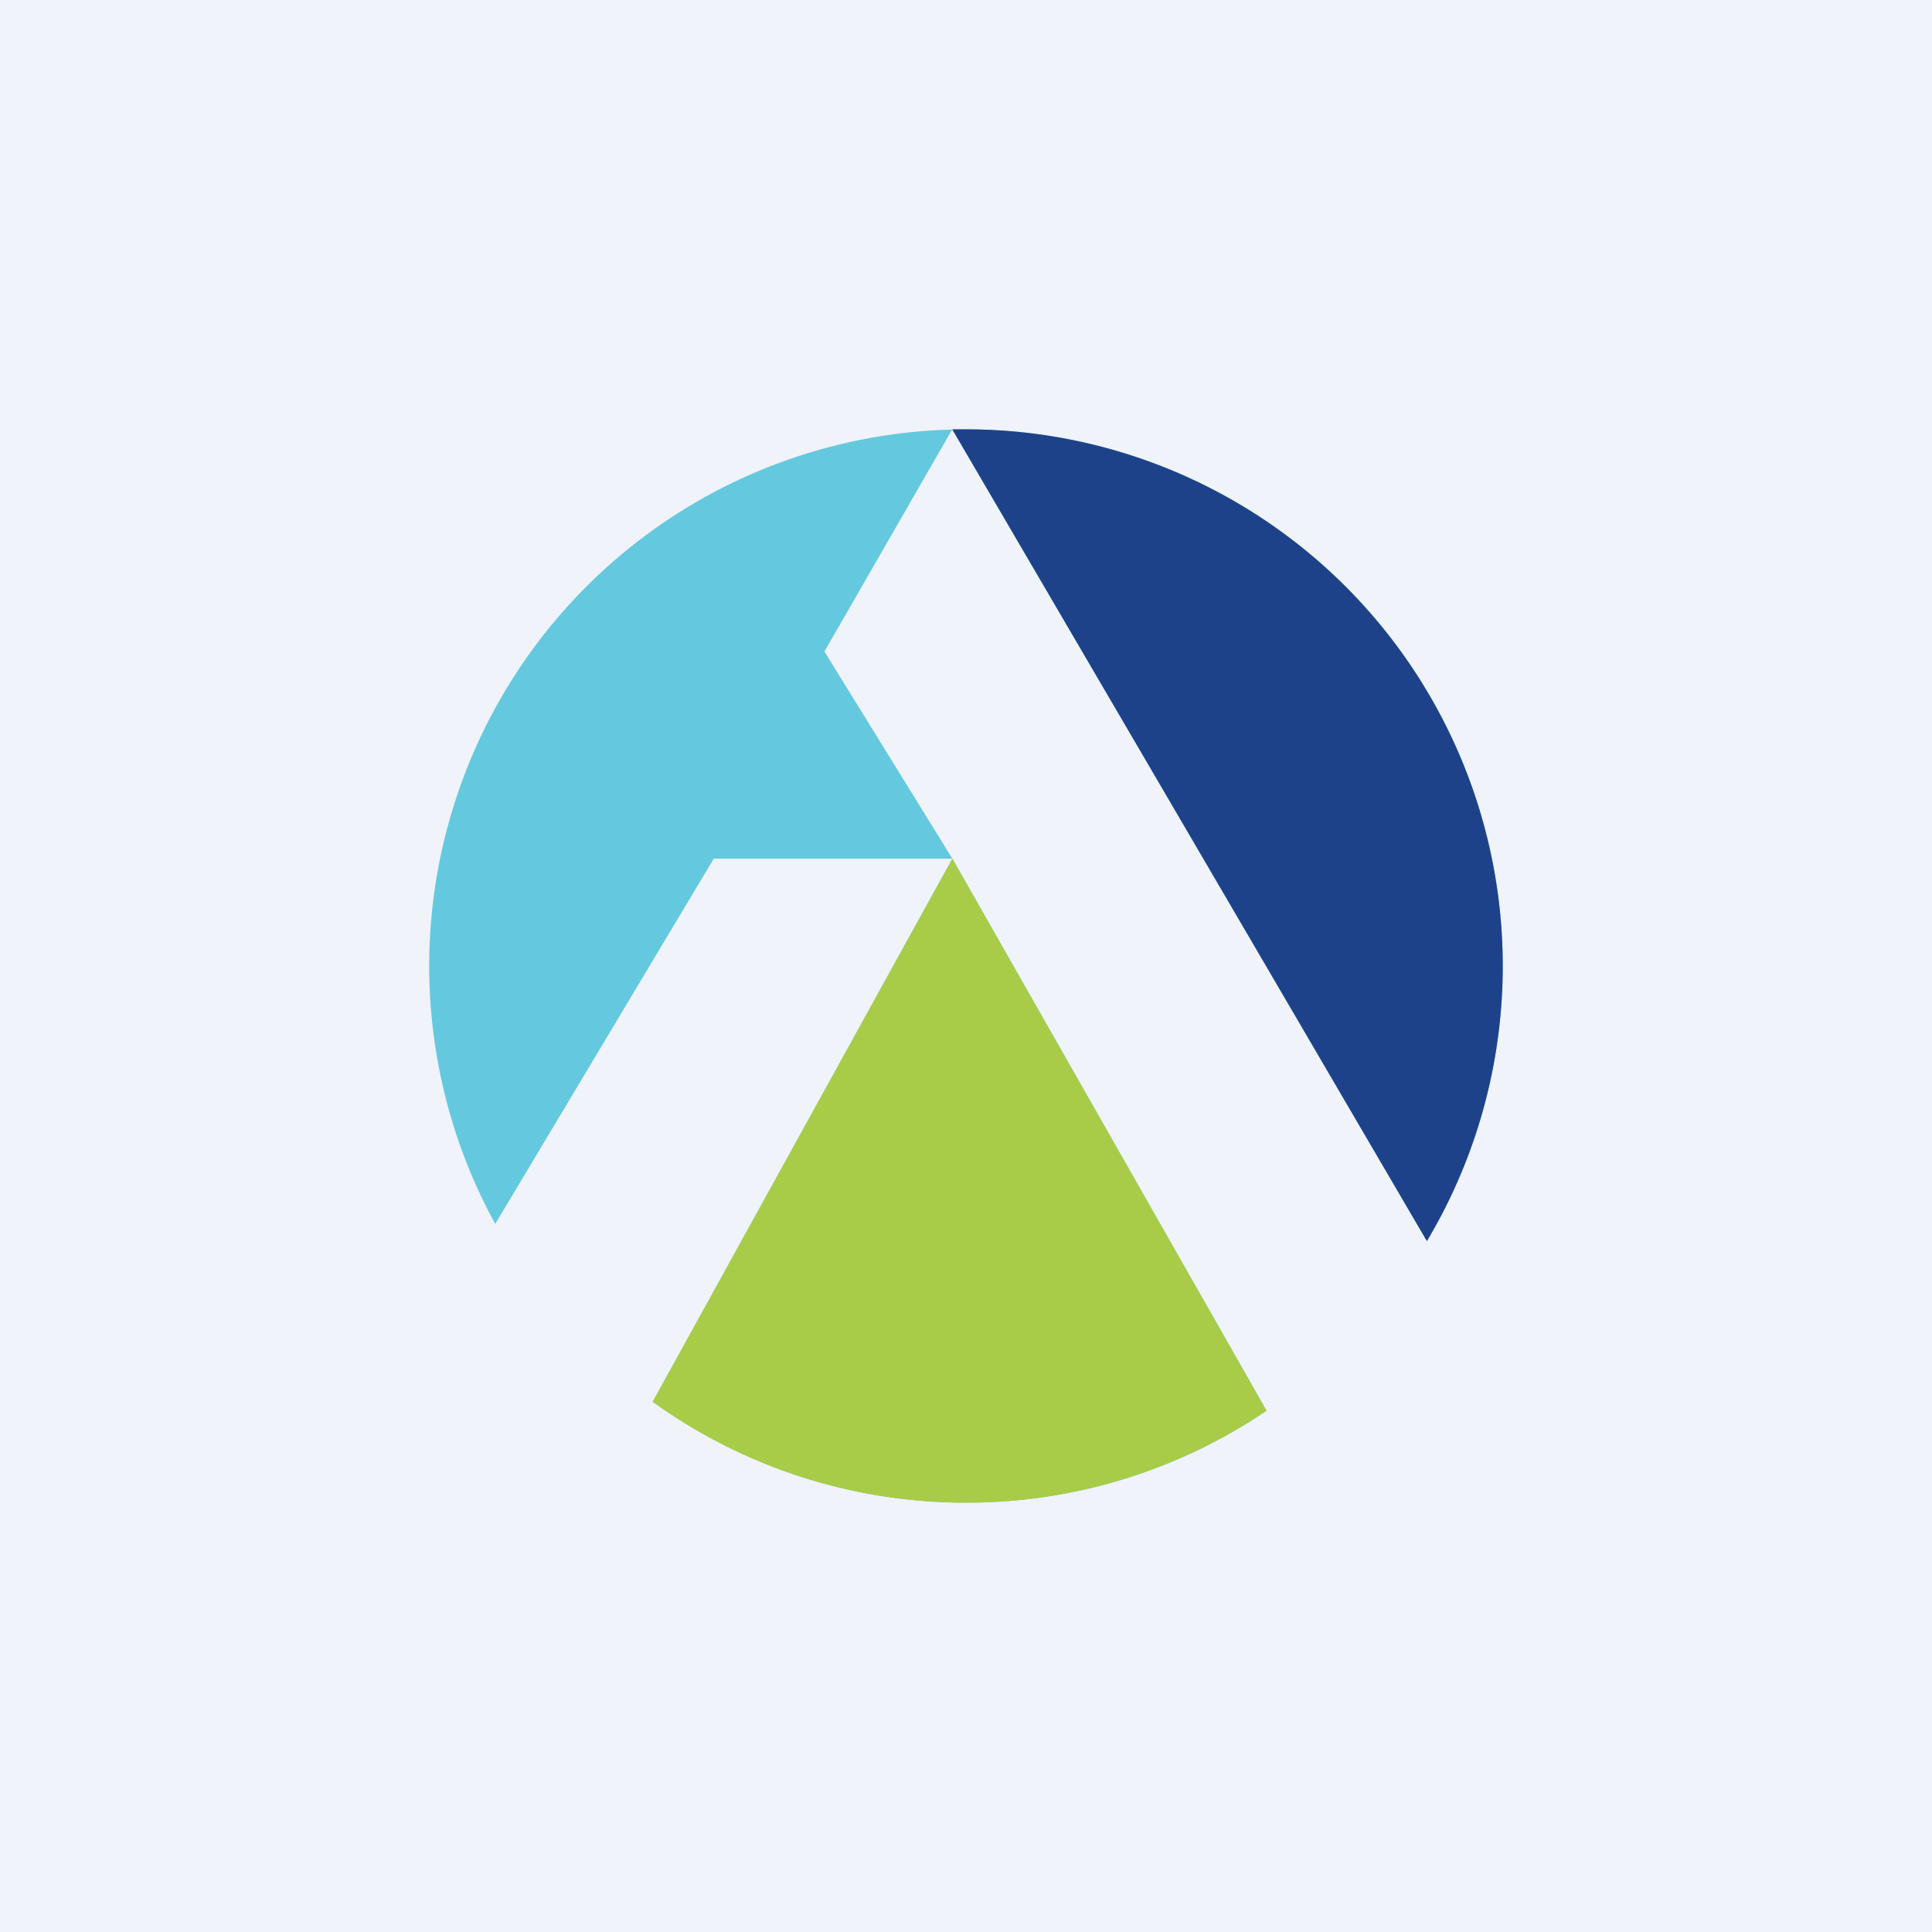 <!-- by TradingView --><svg width="18" height="18" fill="none" xmlns="http://www.w3.org/2000/svg"><path fill="#F0F3FA" d="M0 0h18v18H0z"/><path d="M13.294 11.563a5 5 0 00-4.421-7.561l4.421 7.561zm-1.494 1.58L8.873 8l-2.791 5.06c.82.59 1.828.94 2.918.94a4.977 4.977 0 002.8-.857zm-7.186-1.74a5 5 0 014.257-7.401L7.681 6.07 8.873 8H6.65l-2.036 3.403z" fill="#64C9DE"/><path d="M6.08 13.06c.822.591 1.83.94 2.92.94a4.977 4.977 0 002.8-.857L8.873 8 6.08 13.06z" fill="#A9CC48"/><path d="M13.294 11.563A5 5 0 009 4h-.128l4.422 7.563z" fill="#1E428A"/></svg>